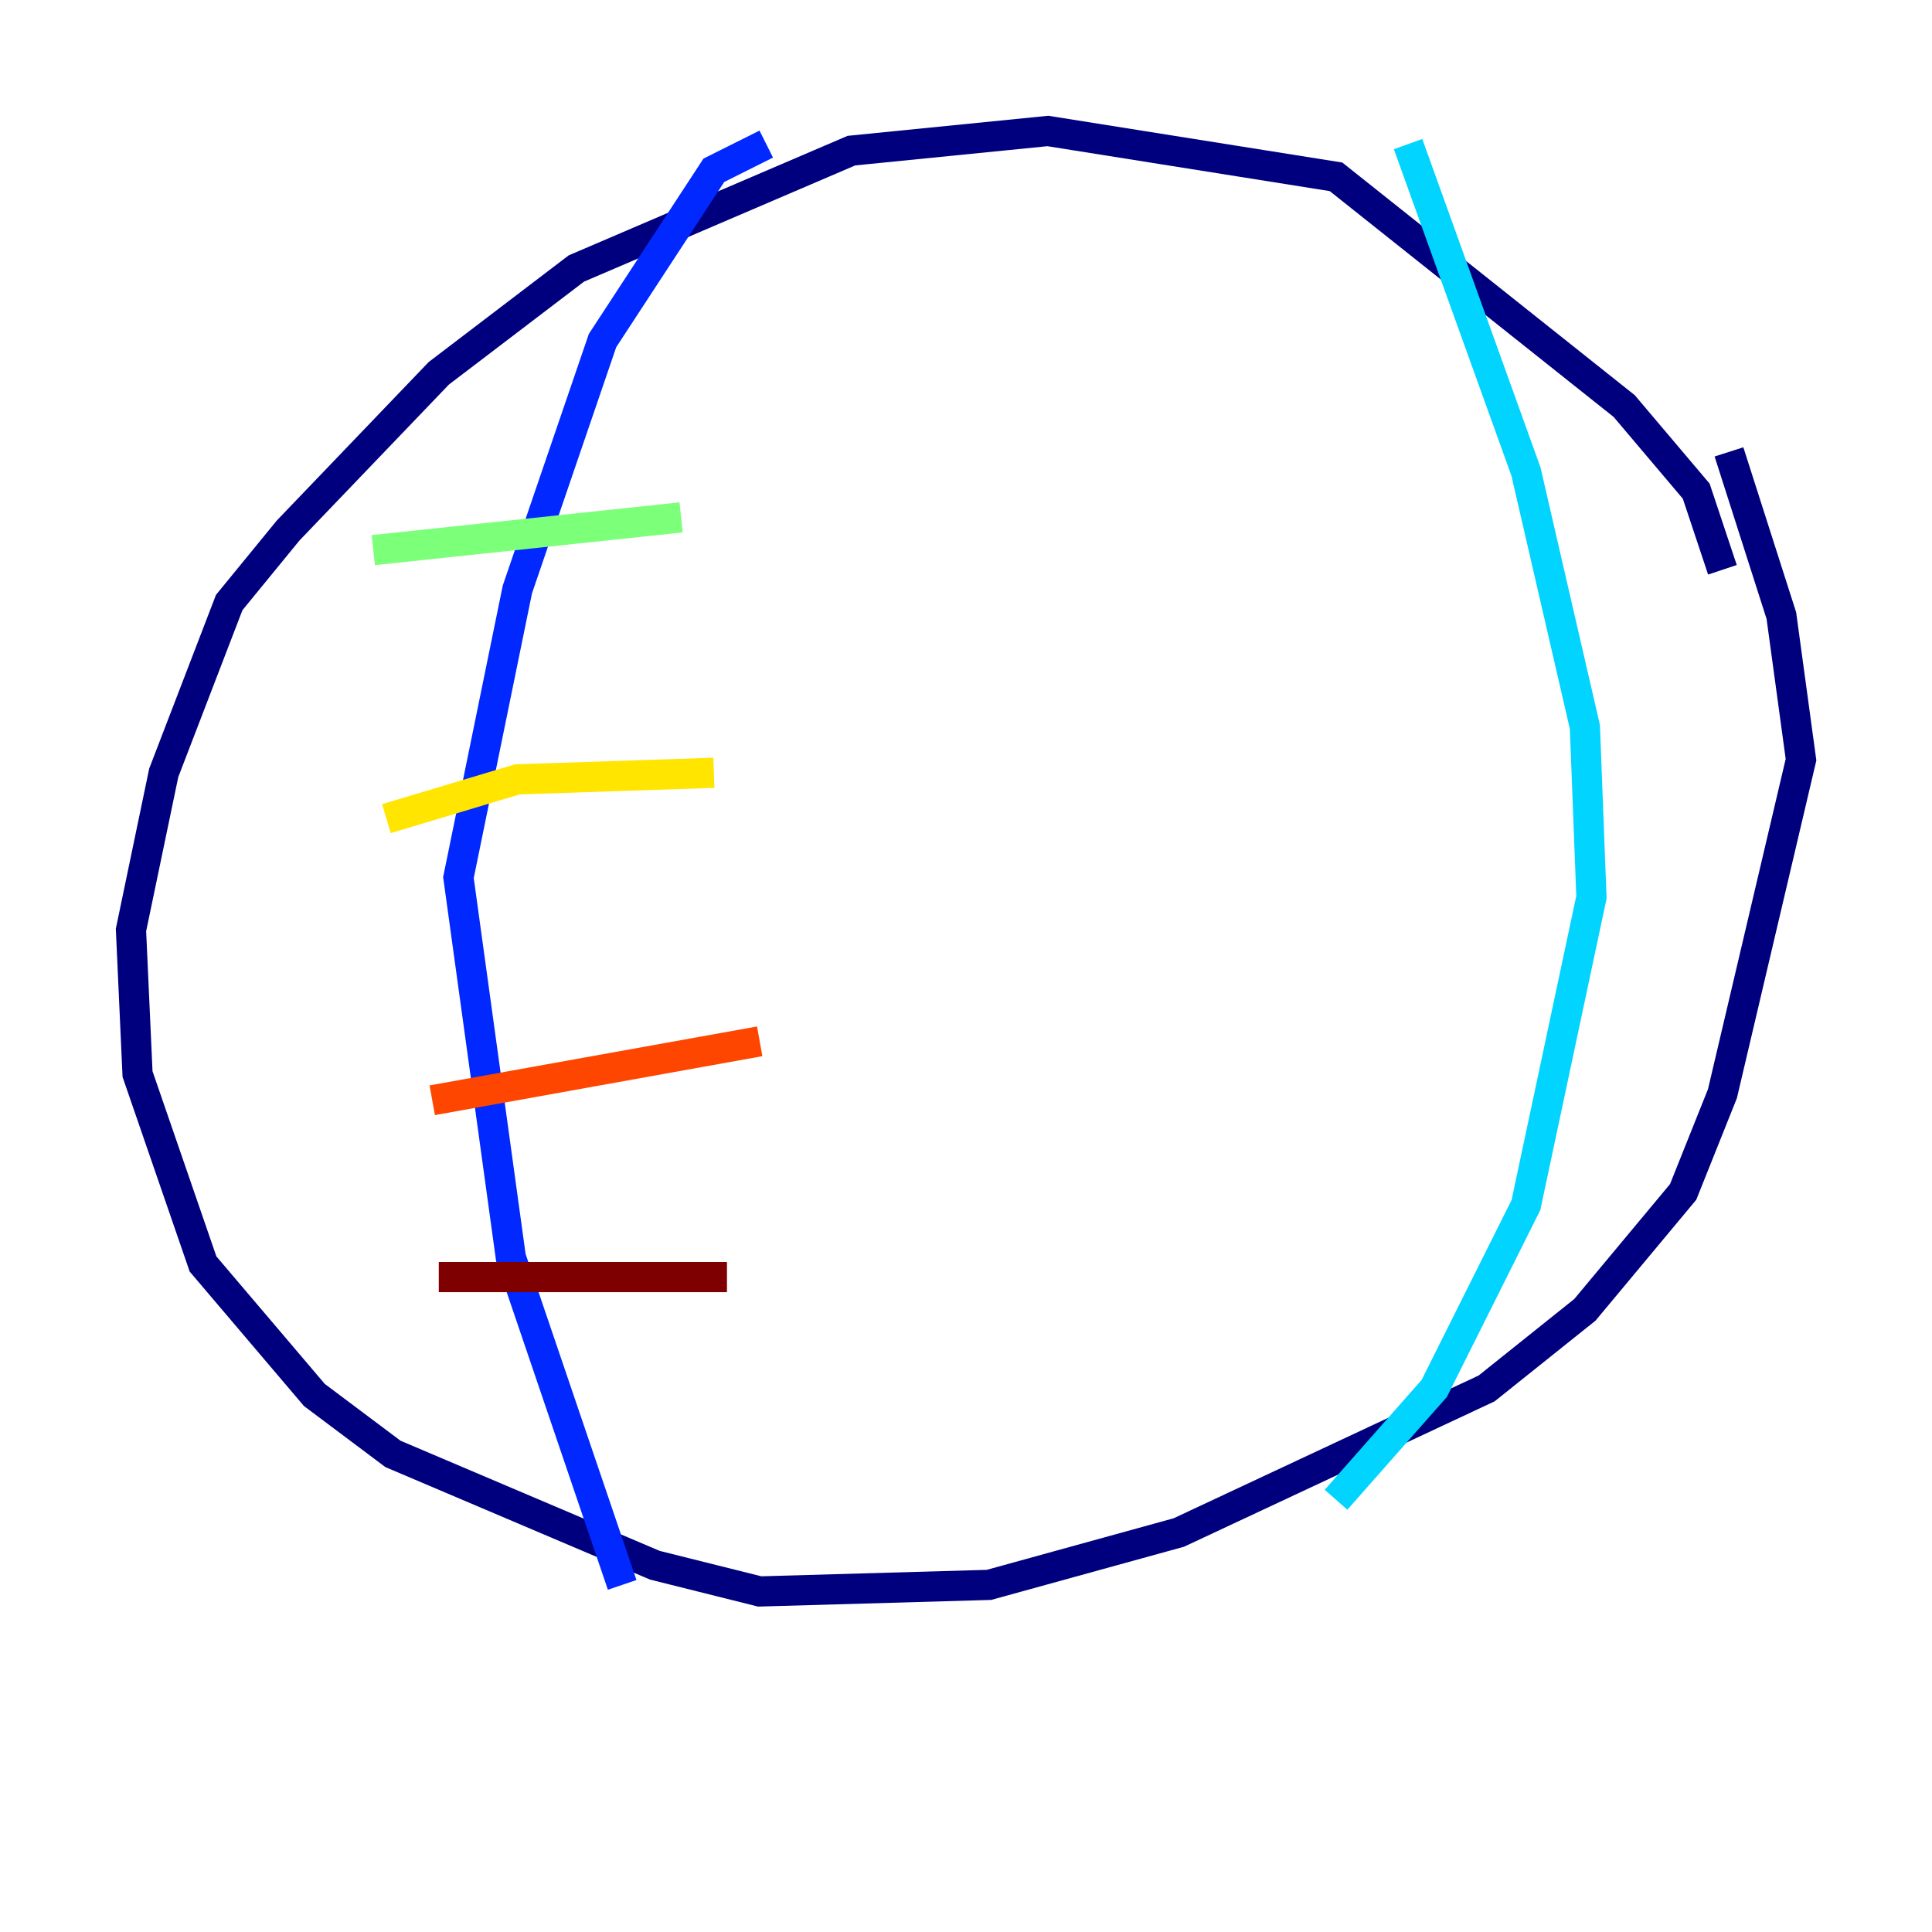 <?xml version="1.0" encoding="utf-8" ?>
<svg baseProfile="tiny" height="128" version="1.2" viewBox="0,0,128,128" width="128" xmlns="http://www.w3.org/2000/svg" xmlns:ev="http://www.w3.org/2001/xml-events" xmlns:xlink="http://www.w3.org/1999/xlink"><defs /><polyline fill="none" points="114.115,37.749 112.38,32.542 107.607,26.902 88.515,11.715 69.424,8.678 56.407,9.98 38.183,17.79 29.071,24.732 19.091,35.146 15.186,39.919 10.848,51.2 8.678,61.614 9.112,71.159 13.451,83.742 20.827,92.42 26.034,96.325 43.39,103.702 50.332,105.437 65.519,105.003 78.102,101.532 98.495,91.986 105.003,86.78 111.512,78.969 114.115,72.461 119.322,50.332 118.02,40.786 114.549,29.939" stroke="#00007f" stroke-width="2" /><polyline fill="none" points="50.766,9.546 47.295,11.281 39.919,22.563 34.278,39.051 30.373,58.142 33.844,83.308 41.22,105.003" stroke="#0028ff" stroke-width="2" /><polyline fill="none" points="93.288,9.546 101.098,31.241 105.003,48.163 105.437,59.444 101.098,79.837 95.024,91.986 88.515,99.363" stroke="#00d4ff" stroke-width="2" /><polyline fill="none" points="24.732,36.447 45.125,34.278" stroke="#7cff79" stroke-width="2" /><polyline fill="none" points="25.6,54.237 34.278,51.634 47.295,51.2" stroke="#ffe500" stroke-width="2" /><polyline fill="none" points="28.637,72.895 50.332,68.99" stroke="#ff4600" stroke-width="2" /><polyline fill="none" points="29.071,84.61 48.163,84.61" stroke="#7f0000" stroke-width="2" /></svg>